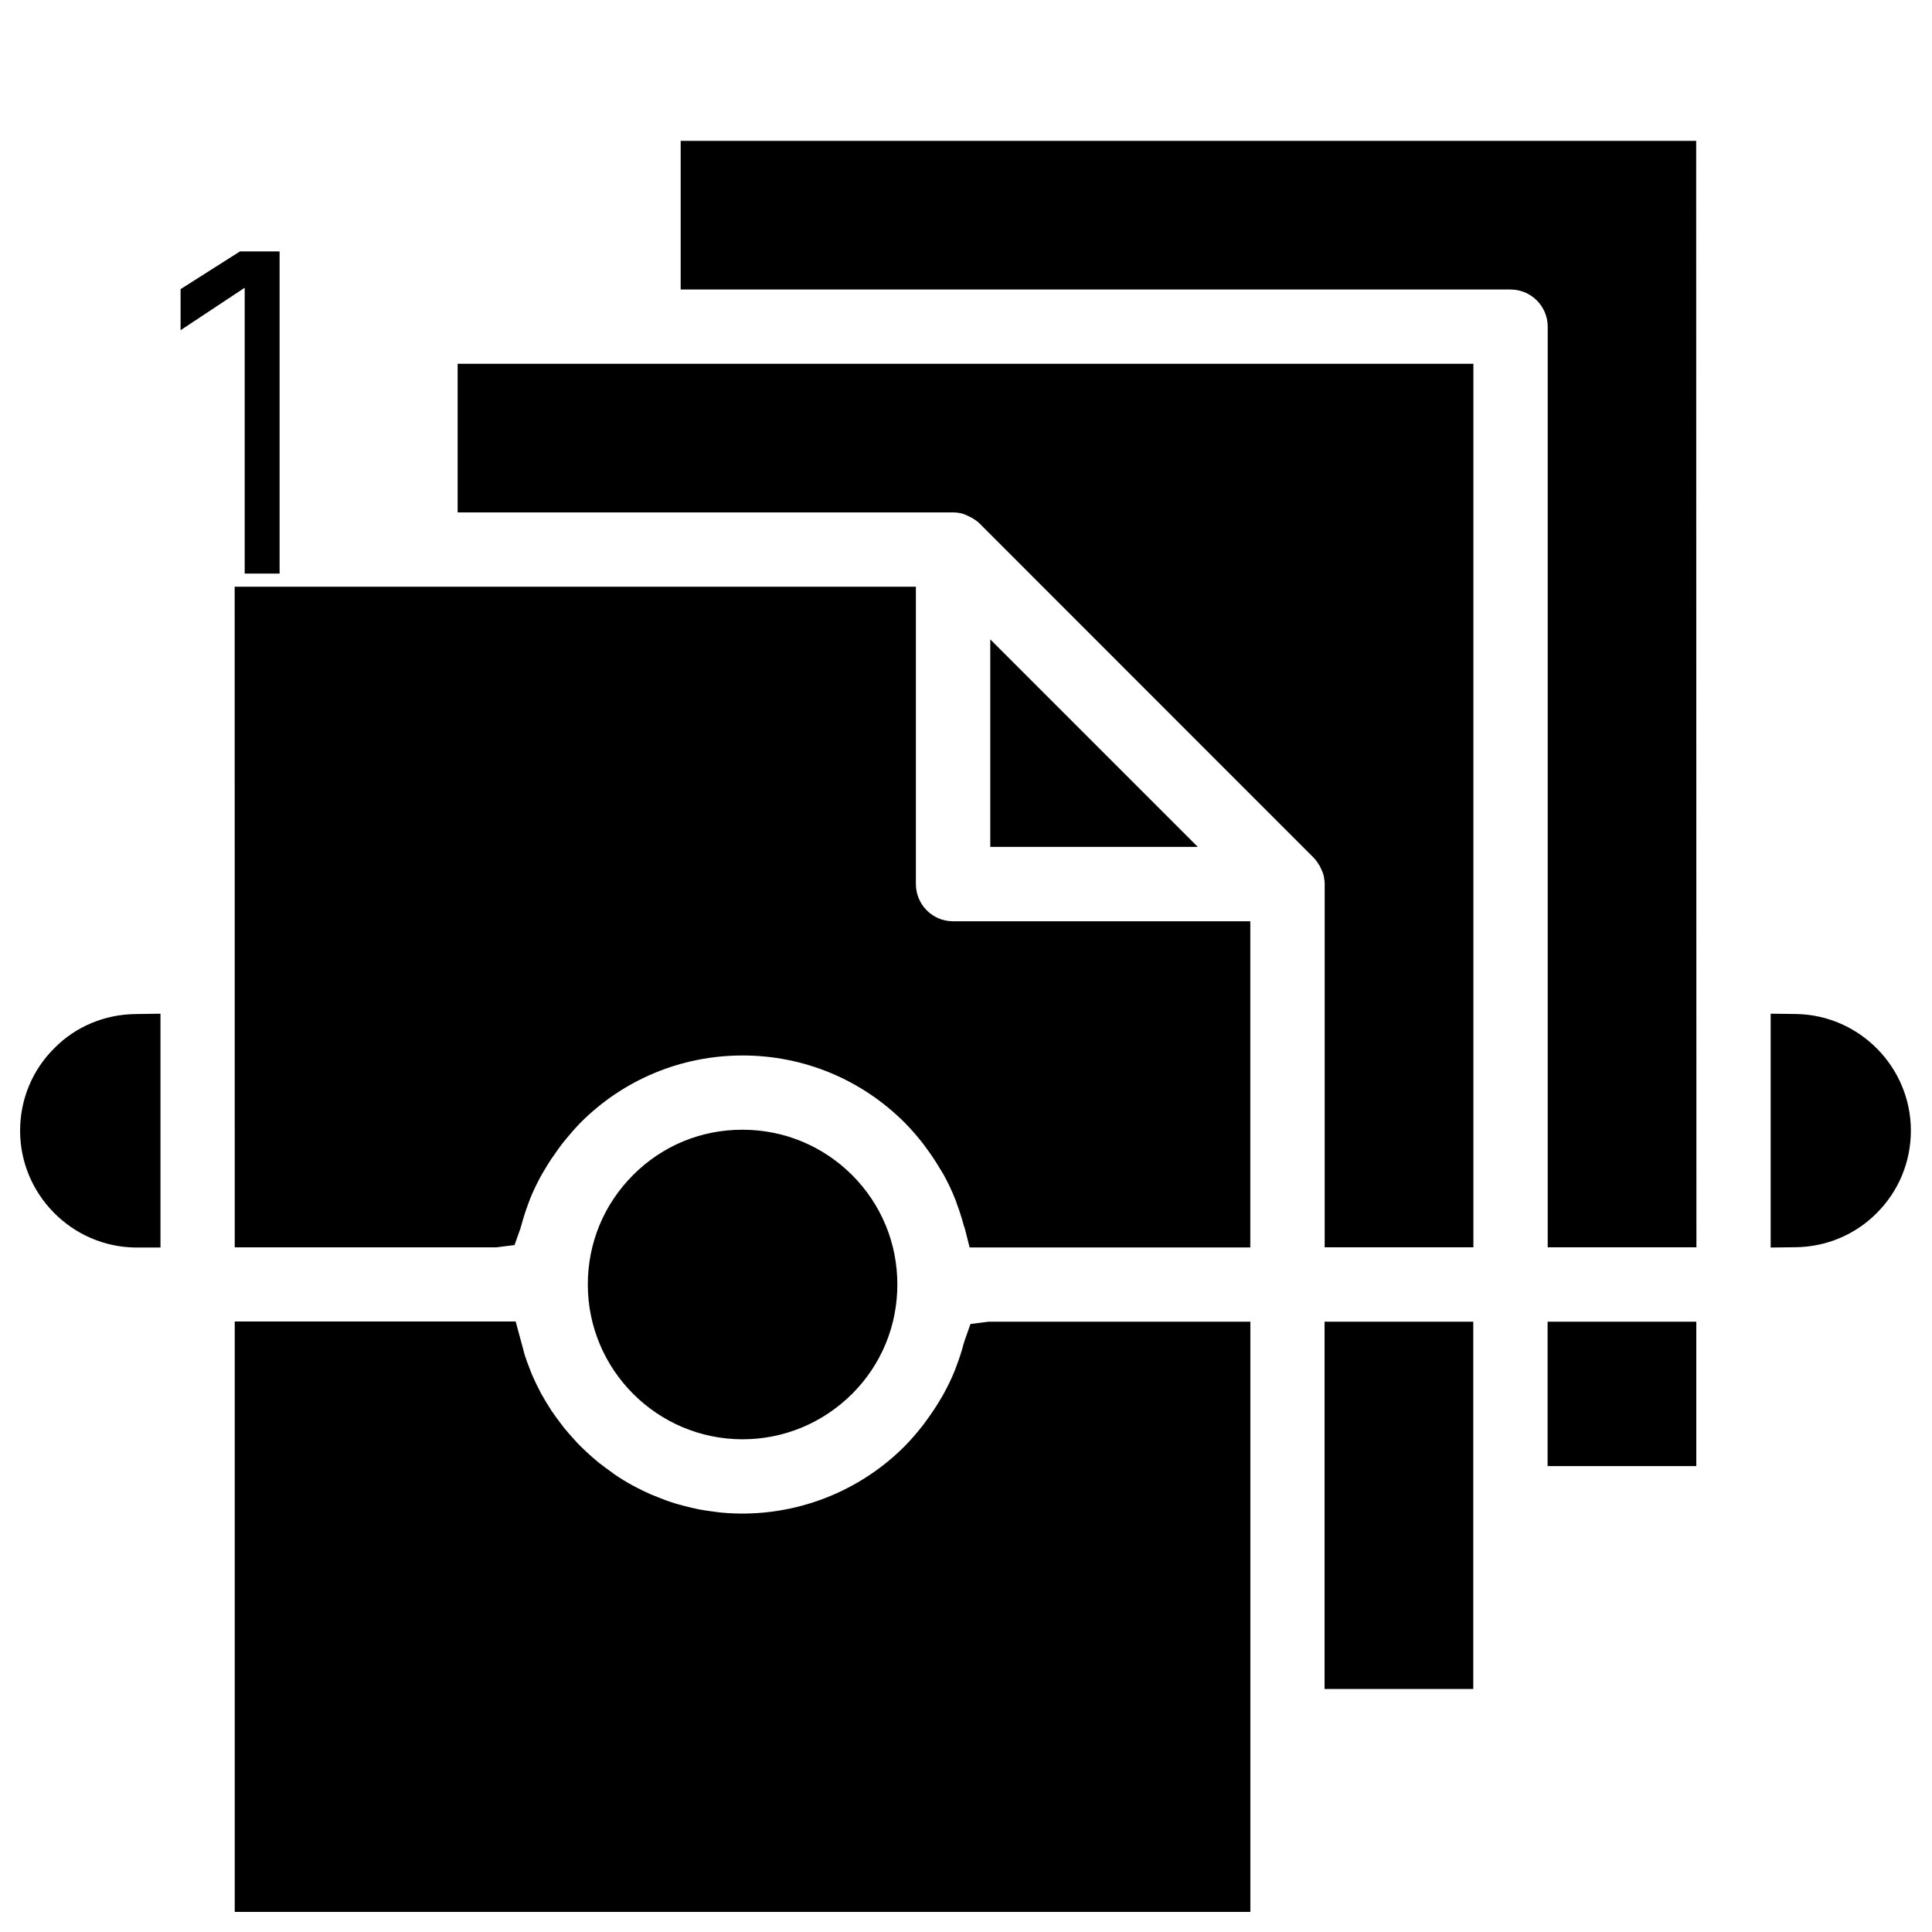 <?xml version="1.0" encoding="utf-8"?>
<!-- Generator: Adobe Illustrator 15.0.2, SVG Export Plug-In . SVG Version: 6.00 Build 0)  -->
<!DOCTYPE svg PUBLIC "-//W3C//DTD SVG 1.1//EN" "http://www.w3.org/Graphics/SVG/1.1/DTD/svg11.dtd">
<svg version="1.1" id="Ebene_1" xmlns="http://www.w3.org/2000/svg" xmlns:xlink="http://www.w3.org/1999/xlink" x="0px" y="0px"
	 width="32px" height="32px" viewBox="0 0 32 32" enable-background="new 0 0 32 32" xml:space="preserve">
<title>orderedcollectionpage</title>
<path d="M2.658,20.663V16.79l-0.414,0.006c-0.51,0.006-0.989,0.206-1.341,0.562c-0.369,0.365-0.57,0.852-0.57,1.371
	c0,1.054,0.857,1.922,1.911,1.934L2.658,20.663z M29.741,16.795l-0.413-0.005v3.873l0.413-0.005c0.509-0.006,0.987-0.208,1.34-0.562
	c0.367-0.365,0.569-0.851,0.569-1.371C31.65,17.673,30.794,16.807,29.741,16.795L29.741,16.795z M24.402,6.025H7.58v2.462h8.207
	c0.041,0,0.078,0.005,0.118,0.012l0,0l0.018,0.004c0.038,0.009,0.084,0.028,0.166,0.07c0.058,0.033,0.1,0.062,0.132,0.094
	l5.538,5.54c0.031,0.032,0.062,0.073,0.095,0.129l0.019,0.036c0.024,0.05,0.042,0.092,0.054,0.141l0.001,0.01
	c0.007,0.039,0.013,0.079,0.013,0.118v6.018h2.463V6.025L24.402,6.025z M3.888,20.66h4.331l0.303-0.038l0.097-0.272l0.019-0.065
	c0.032-0.12,0.071-0.239,0.114-0.354l0.029-0.078c0.054-0.134,0.12-0.27,0.196-0.406l0.06-0.1c0.06-0.103,0.126-0.199,0.208-0.313
	l0.066-0.089c0.111-0.139,0.208-0.252,0.305-0.351c0.716-0.716,1.671-1.112,2.684-1.112c1.013,0,1.967,0.396,2.684,1.112
	c0.098,0.099,0.195,0.209,0.305,0.349c0.022,0.031,0.045,0.061,0.079,0.108c0.069,0.095,0.134,0.193,0.195,0.296l0.06,0.098
	c0.078,0.14,0.14,0.271,0.205,0.434l0.018,0.053c0.043,0.116,0.082,0.234,0.114,0.355c0.006,0.021,0.014,0.043,0.022,0.066
	l0.078,0.309h4.649v-5.403h-4.924c-0.34,0-0.615-0.276-0.615-0.616V9.718H3.887L3.888,20.66L3.888,20.66z M19.839,14.027
	l-3.437-3.437v3.437H19.839z M3.888,31.667H20.71v-9.776h-4.332l-0.304,0.039l-0.096,0.272l-0.02,0.065
	c-0.031,0.121-0.071,0.239-0.115,0.356l-0.029,0.078c-0.054,0.133-0.12,0.271-0.196,0.407l-0.059,0.099
	c-0.061,0.101-0.126,0.199-0.207,0.31l-0.066,0.09c-0.112,0.143-0.21,0.254-0.306,0.351c-0.803,0.803-1.923,1.202-3.046,1.094
	l-0.113-0.015c-0.08-0.01-0.161-0.021-0.239-0.036c-0.042-0.008-0.082-0.019-0.127-0.028c-0.074-0.018-0.145-0.035-0.215-0.055
	c-0.043-0.012-0.088-0.025-0.129-0.04c-0.071-0.022-0.139-0.051-0.208-0.077l-0.117-0.047c-0.077-0.033-0.151-0.07-0.225-0.107
	l-0.082-0.043c-0.1-0.054-0.198-0.113-0.312-0.192l-0.044-0.033c-0.07-0.049-0.138-0.101-0.206-0.153l-0.094-0.08
	c-0.054-0.047-0.11-0.097-0.16-0.146c-0.032-0.031-0.065-0.062-0.097-0.096C9.518,23.85,9.472,23.8,9.419,23.74
	c-0.027-0.03-0.054-0.063-0.078-0.092c-0.047-0.061-0.09-0.121-0.136-0.182l-0.067-0.095c-0.056-0.085-0.11-0.173-0.177-0.293
	c-0.054-0.101-0.102-0.201-0.149-0.308l-0.039-0.1c-0.03-0.074-0.056-0.148-0.081-0.224l-0.151-0.558H3.888V31.667L3.888,31.667z
	 M21.939,21.891h2.463v6.084h-2.463V21.891z M25.633,21.891h2.463v2.392h-2.463V21.891z M28.094,2.333h-16.82v2.462h13.744
	c0.34,0,0.617,0.276,0.617,0.615v15.249h2.463L28.094,2.333z M10.486,19.462c-0.485,0.485-0.75,1.129-0.75,1.813
	c0,1.414,1.15,2.564,2.564,2.564c0.685,0,1.328-0.27,1.813-0.751c0.485-0.485,0.75-1.128,0.75-1.813s-0.266-1.328-0.75-1.813
	c-0.485-0.483-1.129-0.75-1.814-0.75C11.613,18.71,10.969,18.977,10.486,19.462L10.486,19.462z M2.991,5.469v-0.68l0.984-0.625
	h0.656V9.5H4.053V4.766L2.991,5.469z"/>
</svg>
